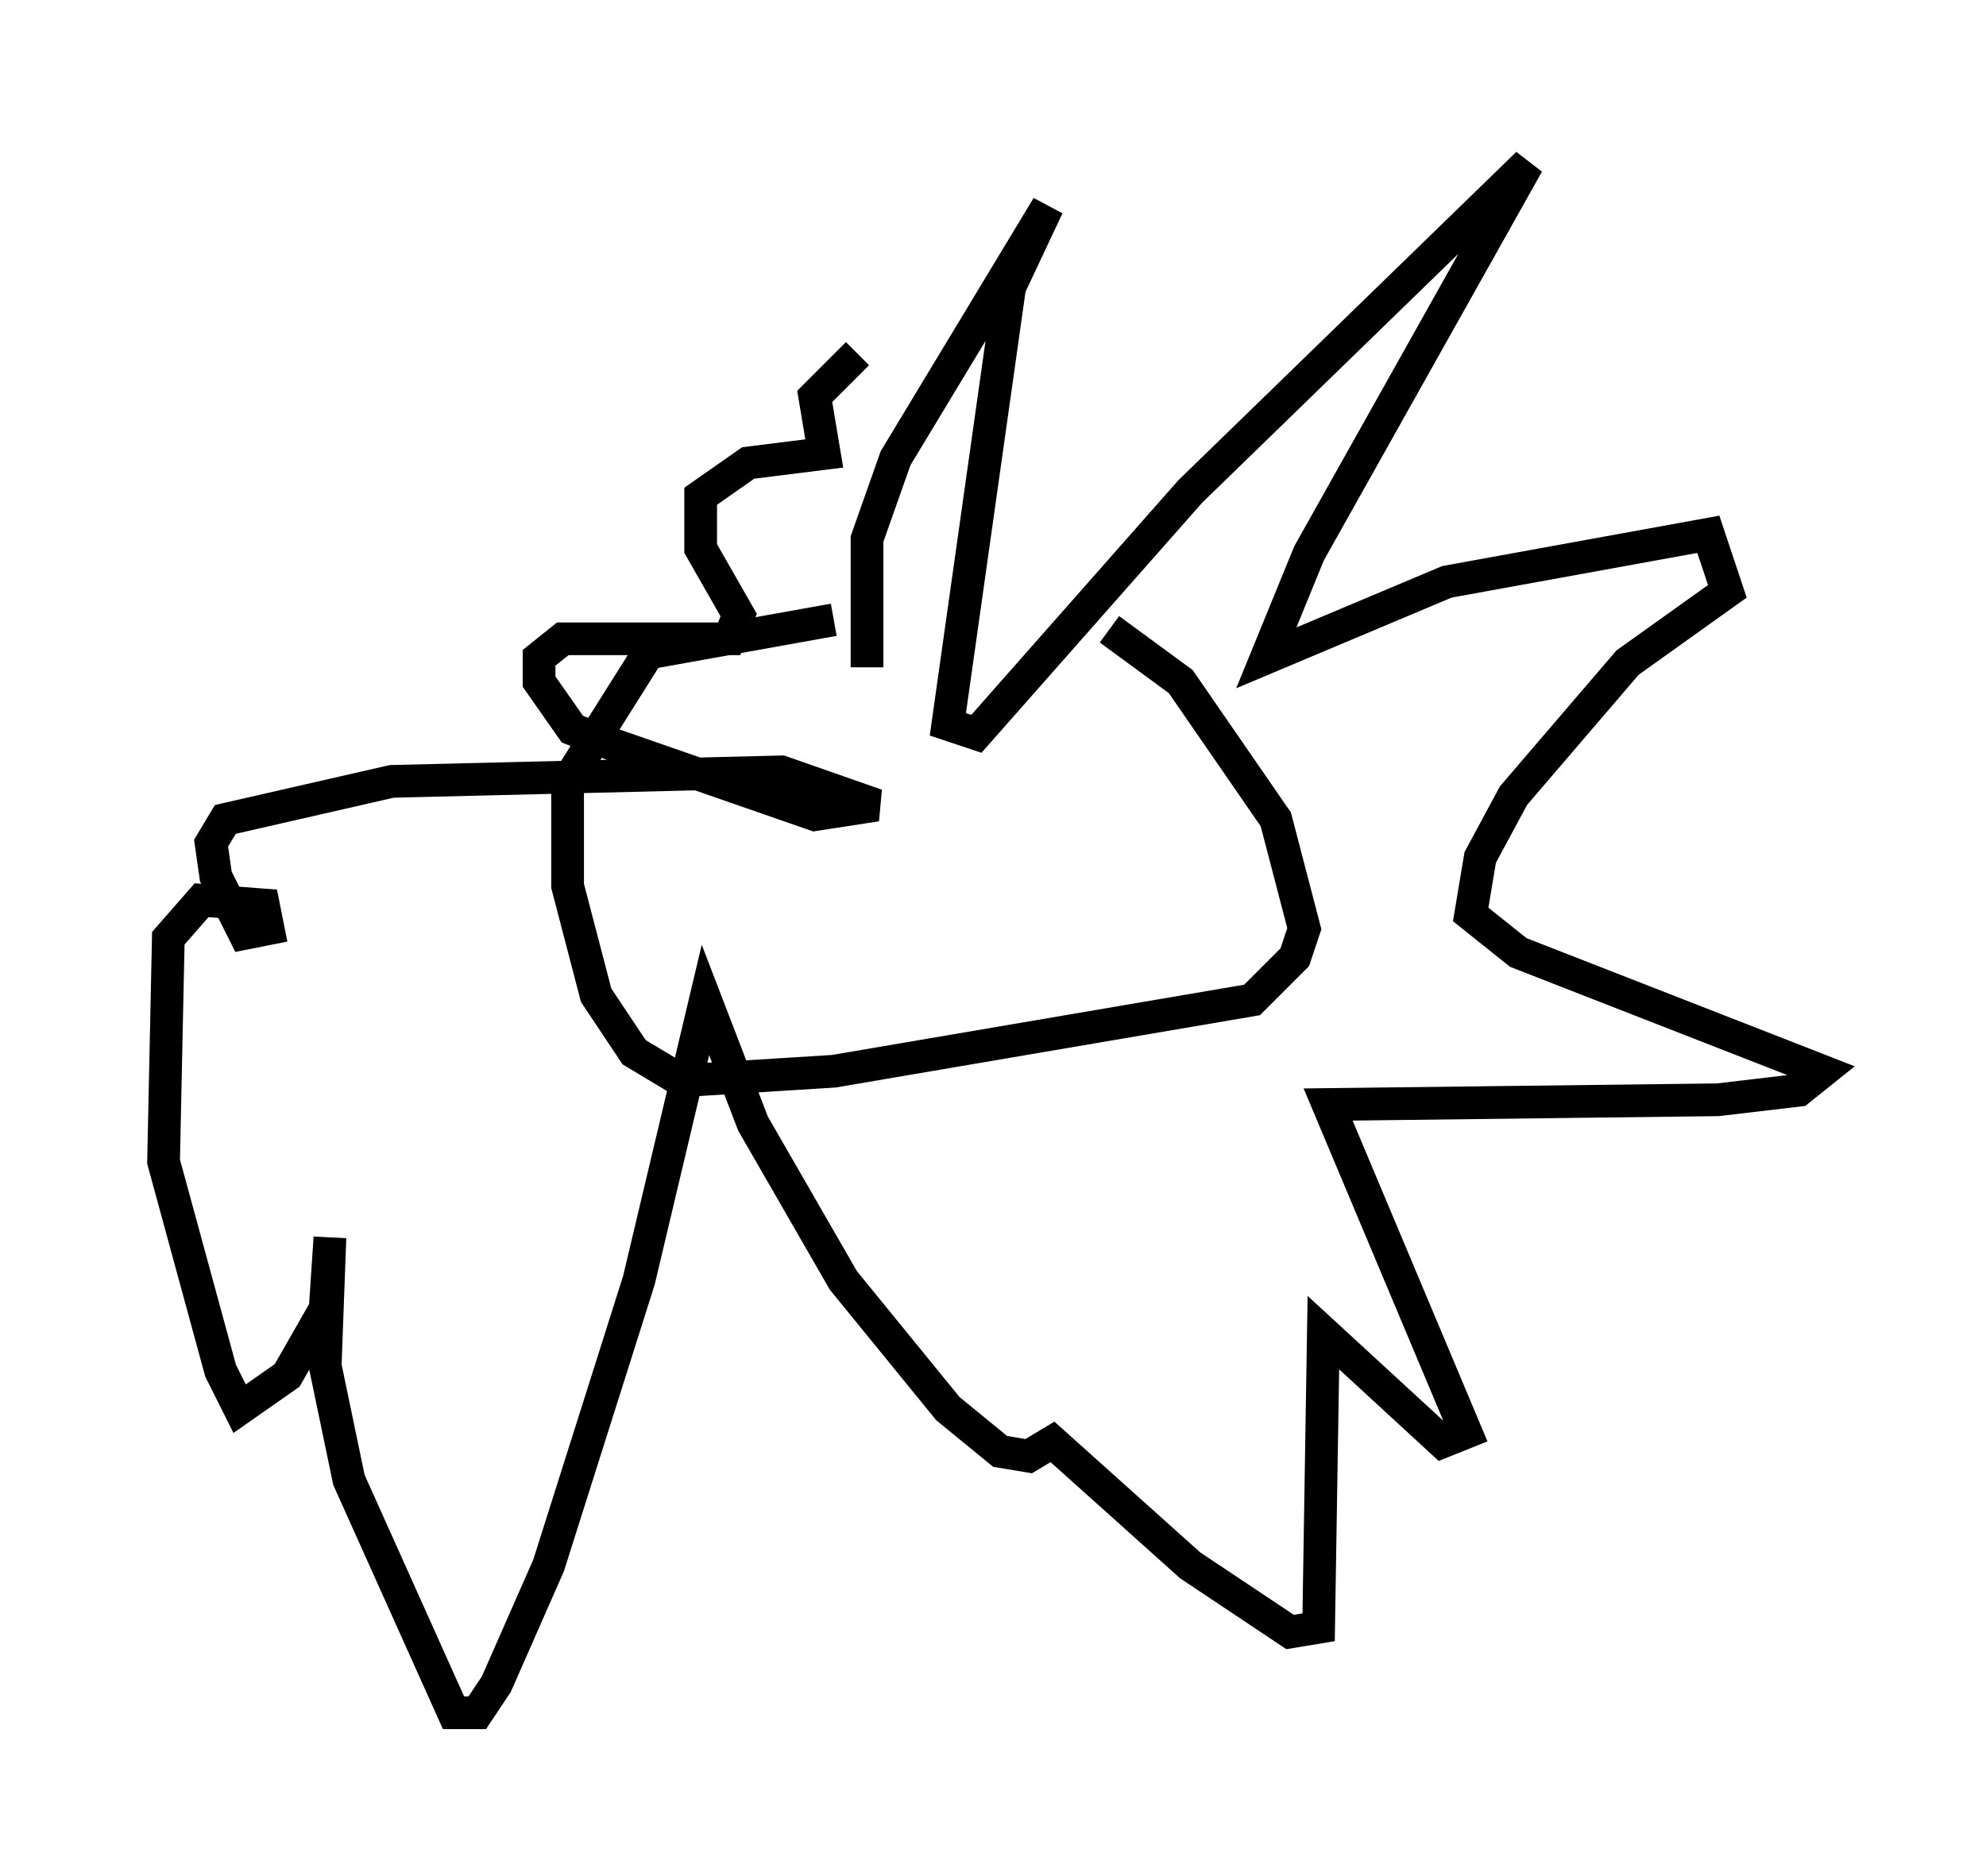 <?xml version="1.0" encoding="utf-8" ?>
<svg baseProfile="full" height="57.352" version="1.1" width="60.693" xmlns="http://www.w3.org/2000/svg" xmlns:ev="http://www.w3.org/2001/xml-events" xmlns:xlink="http://www.w3.org/1999/xlink"><defs /><rect fill="white" height="57.352" width="60.693" x="0" y="0" /><path d="M27.369, 19.235 m6.536, 0.0 l2.179, 1.598 2.905, 4.212 l0.872, 3.341 -0.291, 0.872 l-1.307, 1.307 -12.782, 2.179 l-4.648, 0.291 -1.453, -0.872 l-1.162, -1.743 -0.872, -3.341 l0.0, -3.196 2.469, -3.922 l5.665, -1.017 m1.017, 1.453 l0.0, -3.922 0.872, -2.469 l4.648, -7.698 -1.162, 2.469 l-1.888, 13.363 0.872, 0.291 l6.536, -7.408 10.313, -10.022 l-6.682, 11.911 -1.307, 3.196 l5.52, -2.324 7.989, -1.453 l0.581, 1.743 -3.05, 2.179 l-3.486, 4.067 -1.017, 1.888 l-0.291, 1.743 1.453, 1.162 l9.296, 3.631 -0.726, 0.581 l-2.469, 0.291 -11.911, 0.145 l4.212, 10.022 -0.726, 0.291 l-3.631, -3.341 -0.145, 9.006 l-0.872, 0.145 -3.05, -2.034 l-4.212, -3.777 -0.726, 0.436 l-0.872, -0.145 -1.598, -1.307 l-3.196, -3.922 -2.76, -4.793 l-1.453, -3.777 -2.034, 8.57 l-2.76, 8.715 -1.598, 3.631 l-0.581, 0.872 -0.726, 0.0 l-3.196, -7.117 -0.726, -3.486 l0.145, -3.922 -0.145, 2.179 l-1.162, 2.034 -1.453, 1.017 l-0.581, -1.162 -1.743, -6.391 l0.145, -6.827 1.017, -1.162 l1.888, 0.145 0.145, 0.726 l-0.726, 0.145 -0.872, -1.743 l-0.145, -1.017 0.436, -0.726 l5.084, -1.162 11.911, -0.291 l2.905, 1.017 -1.888, 0.291 l-6.682, -2.324 -0.726, -0.291 l-1.017, -1.453 0.0, -0.726 l0.726, -0.581 5.084, 0.0 l0.291, -0.726 -1.162, -2.034 l0.0, -1.598 1.453, -1.017 l2.324, -0.291 -0.291, -1.743 l1.307, -1.307 " fill="none" stroke="black" stroke-width="1" /></svg>